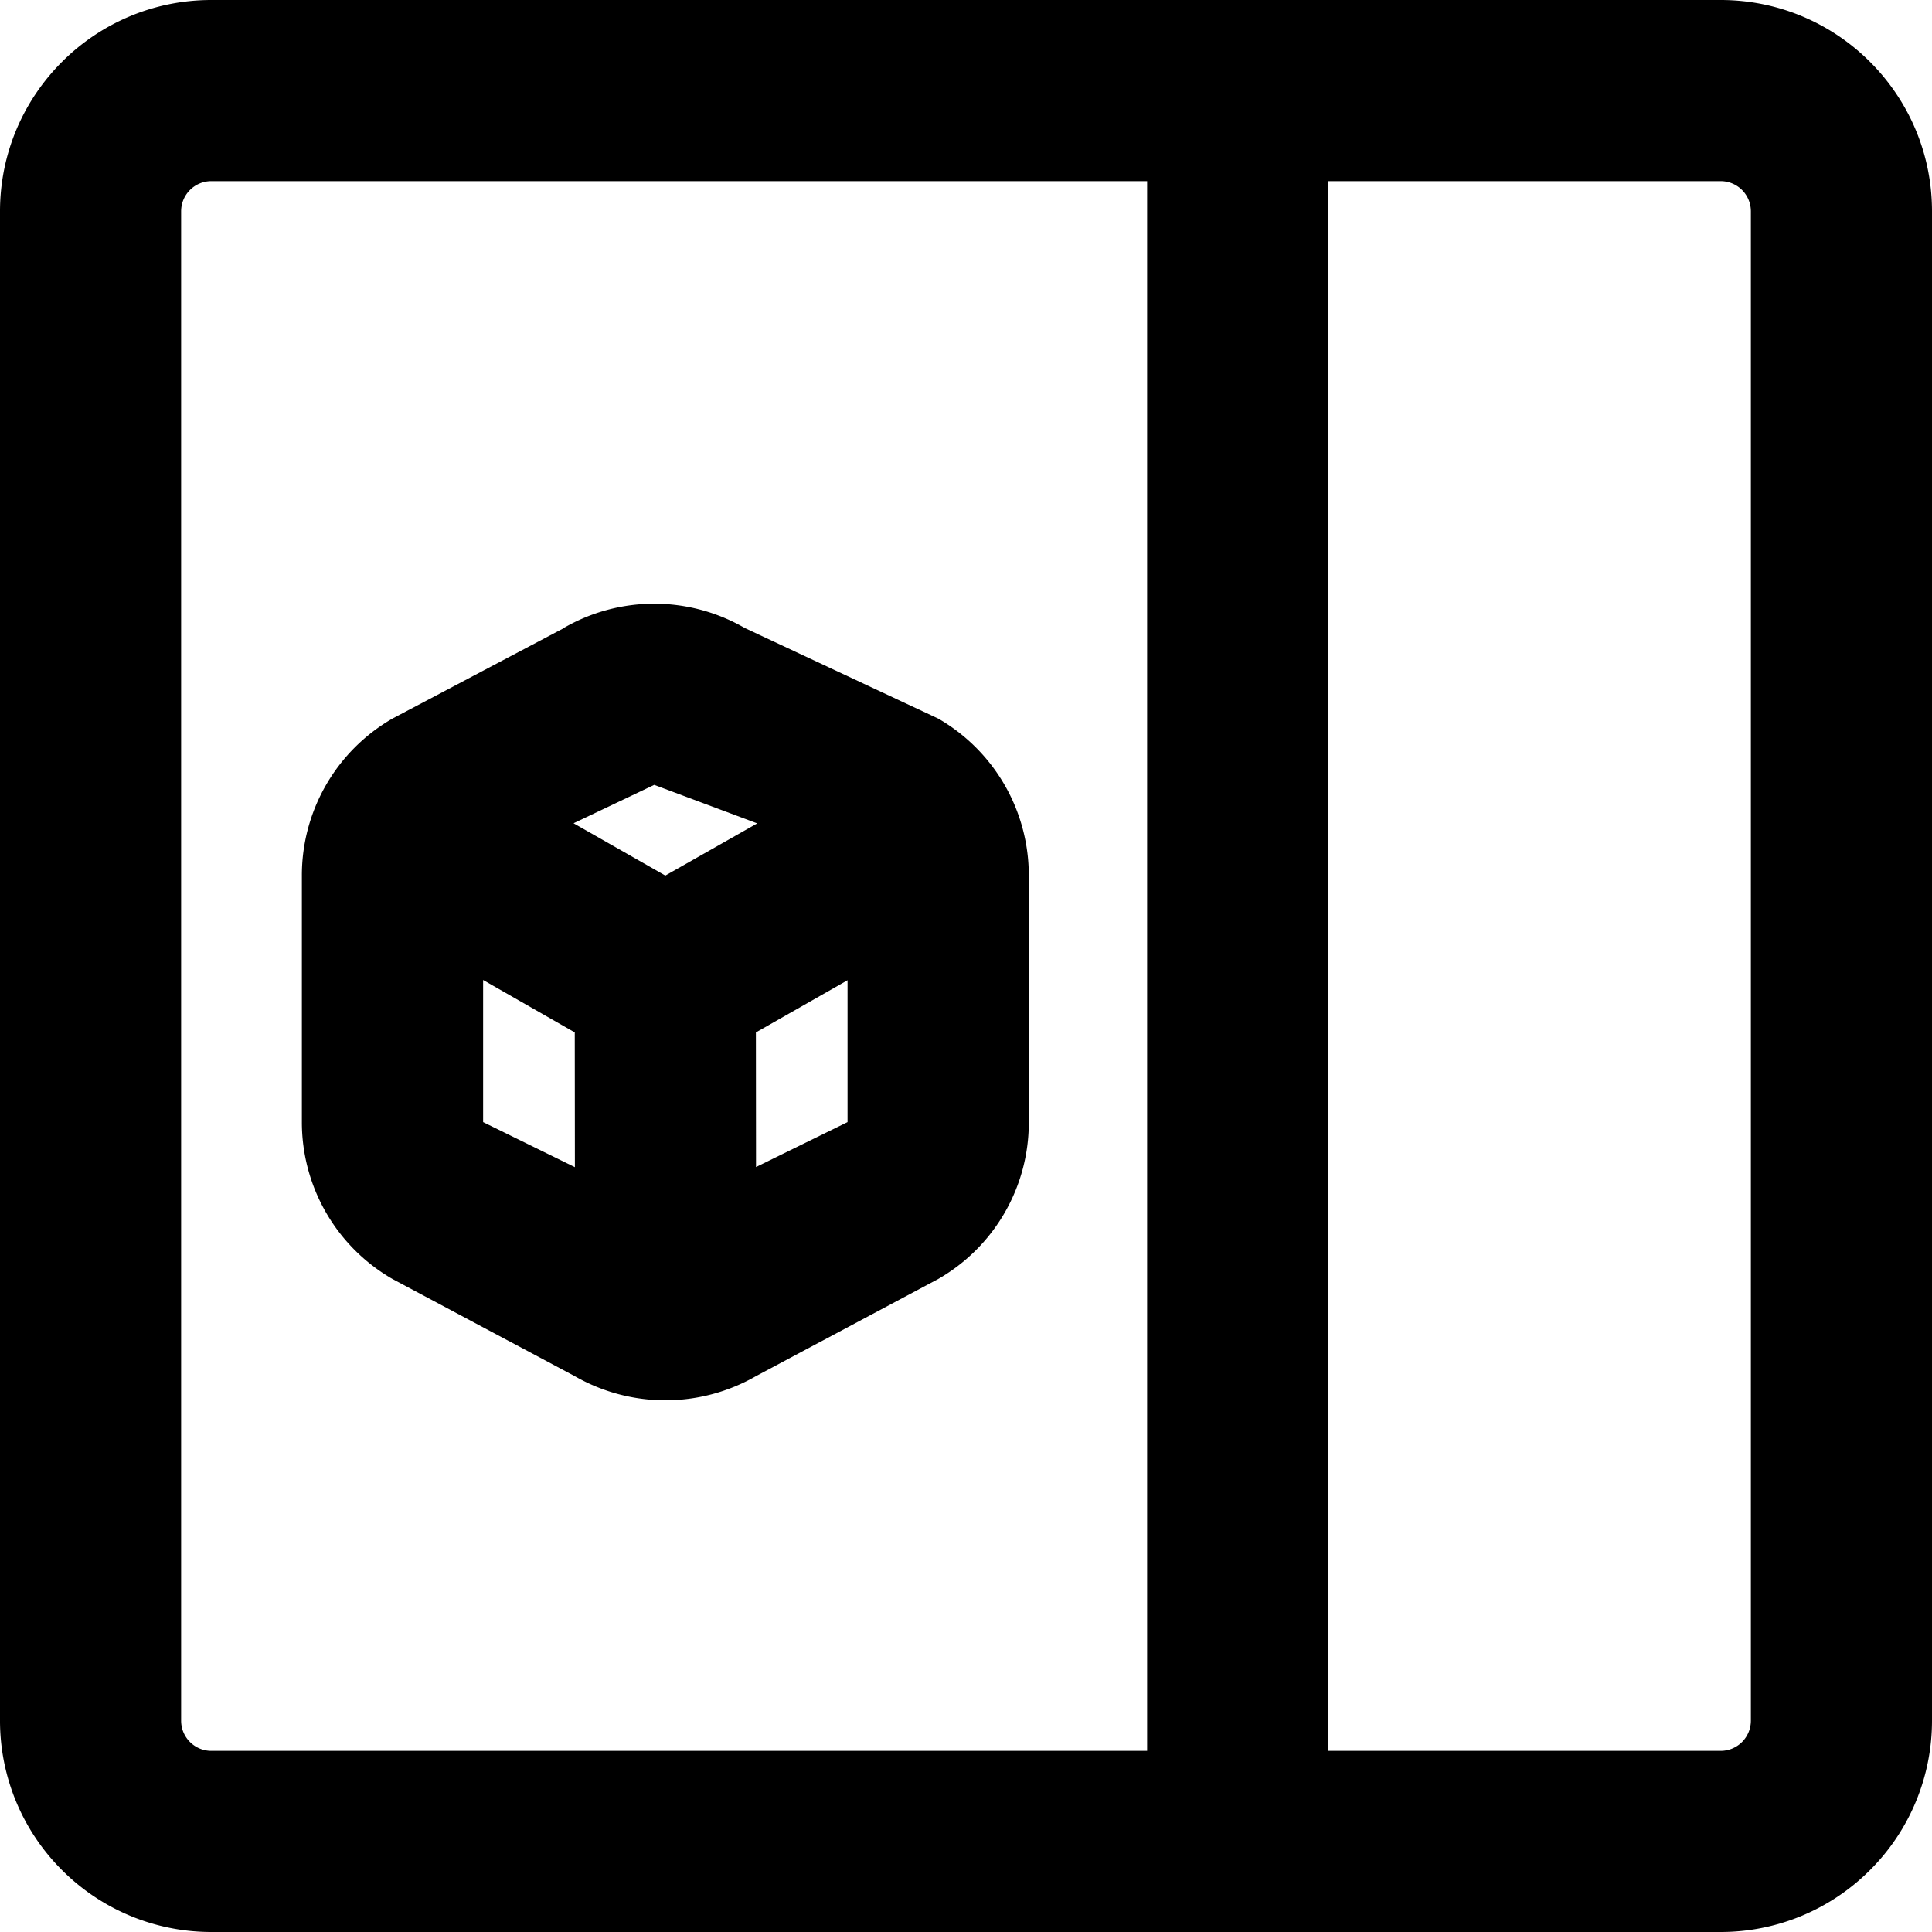 <svg xmlns="http://www.w3.org/2000/svg" width="16" height="16" viewBox="0 0 16 16"><path d="M1.75 0h12.5C15.216 0 16 .784 16 1.75v12.5c0 .464-.184.909-.513 1.237A1.746 1.746 0 0 1 14.25 16H1.75c-.464 0-.909-.184-1.237-.513A1.746 1.746 0 0 1 0 14.25V1.75C0 .784.784 0 1.75 0ZM1.5 1.75v12.5c0 .138.112.25.25.25H9.5v-13H1.75a.25.25 0 0 0-.25.25ZM11 14.5h3.25a.25.25 0 0 0 .25-.25V1.75a.25.25 0 0 0-.25-.25H11Z"/><path d="M4.668 5.201a1.497 1.497 0 0 1 1.5 0l1.602.75a1.498 1.498 0 0 1 .75 1.3v2.042a1.492 1.492 0 0 1-.75 1.299l-1.51.805a1.508 1.508 0 0 1-1.5 0l-1.51-.805a1.498 1.498 0 0 1-.75-1.3v-2.04a1.498 1.498 0 0 1 .75-1.301l1.419-.749Zm-.667 2.915v1.177l.76.373L4.76 8.55Zm2.26 1.549.758-.372V8.118l-.759.432Zm.01-2.846L5.418 6.5l-.668.318.76.433Z"/></svg>